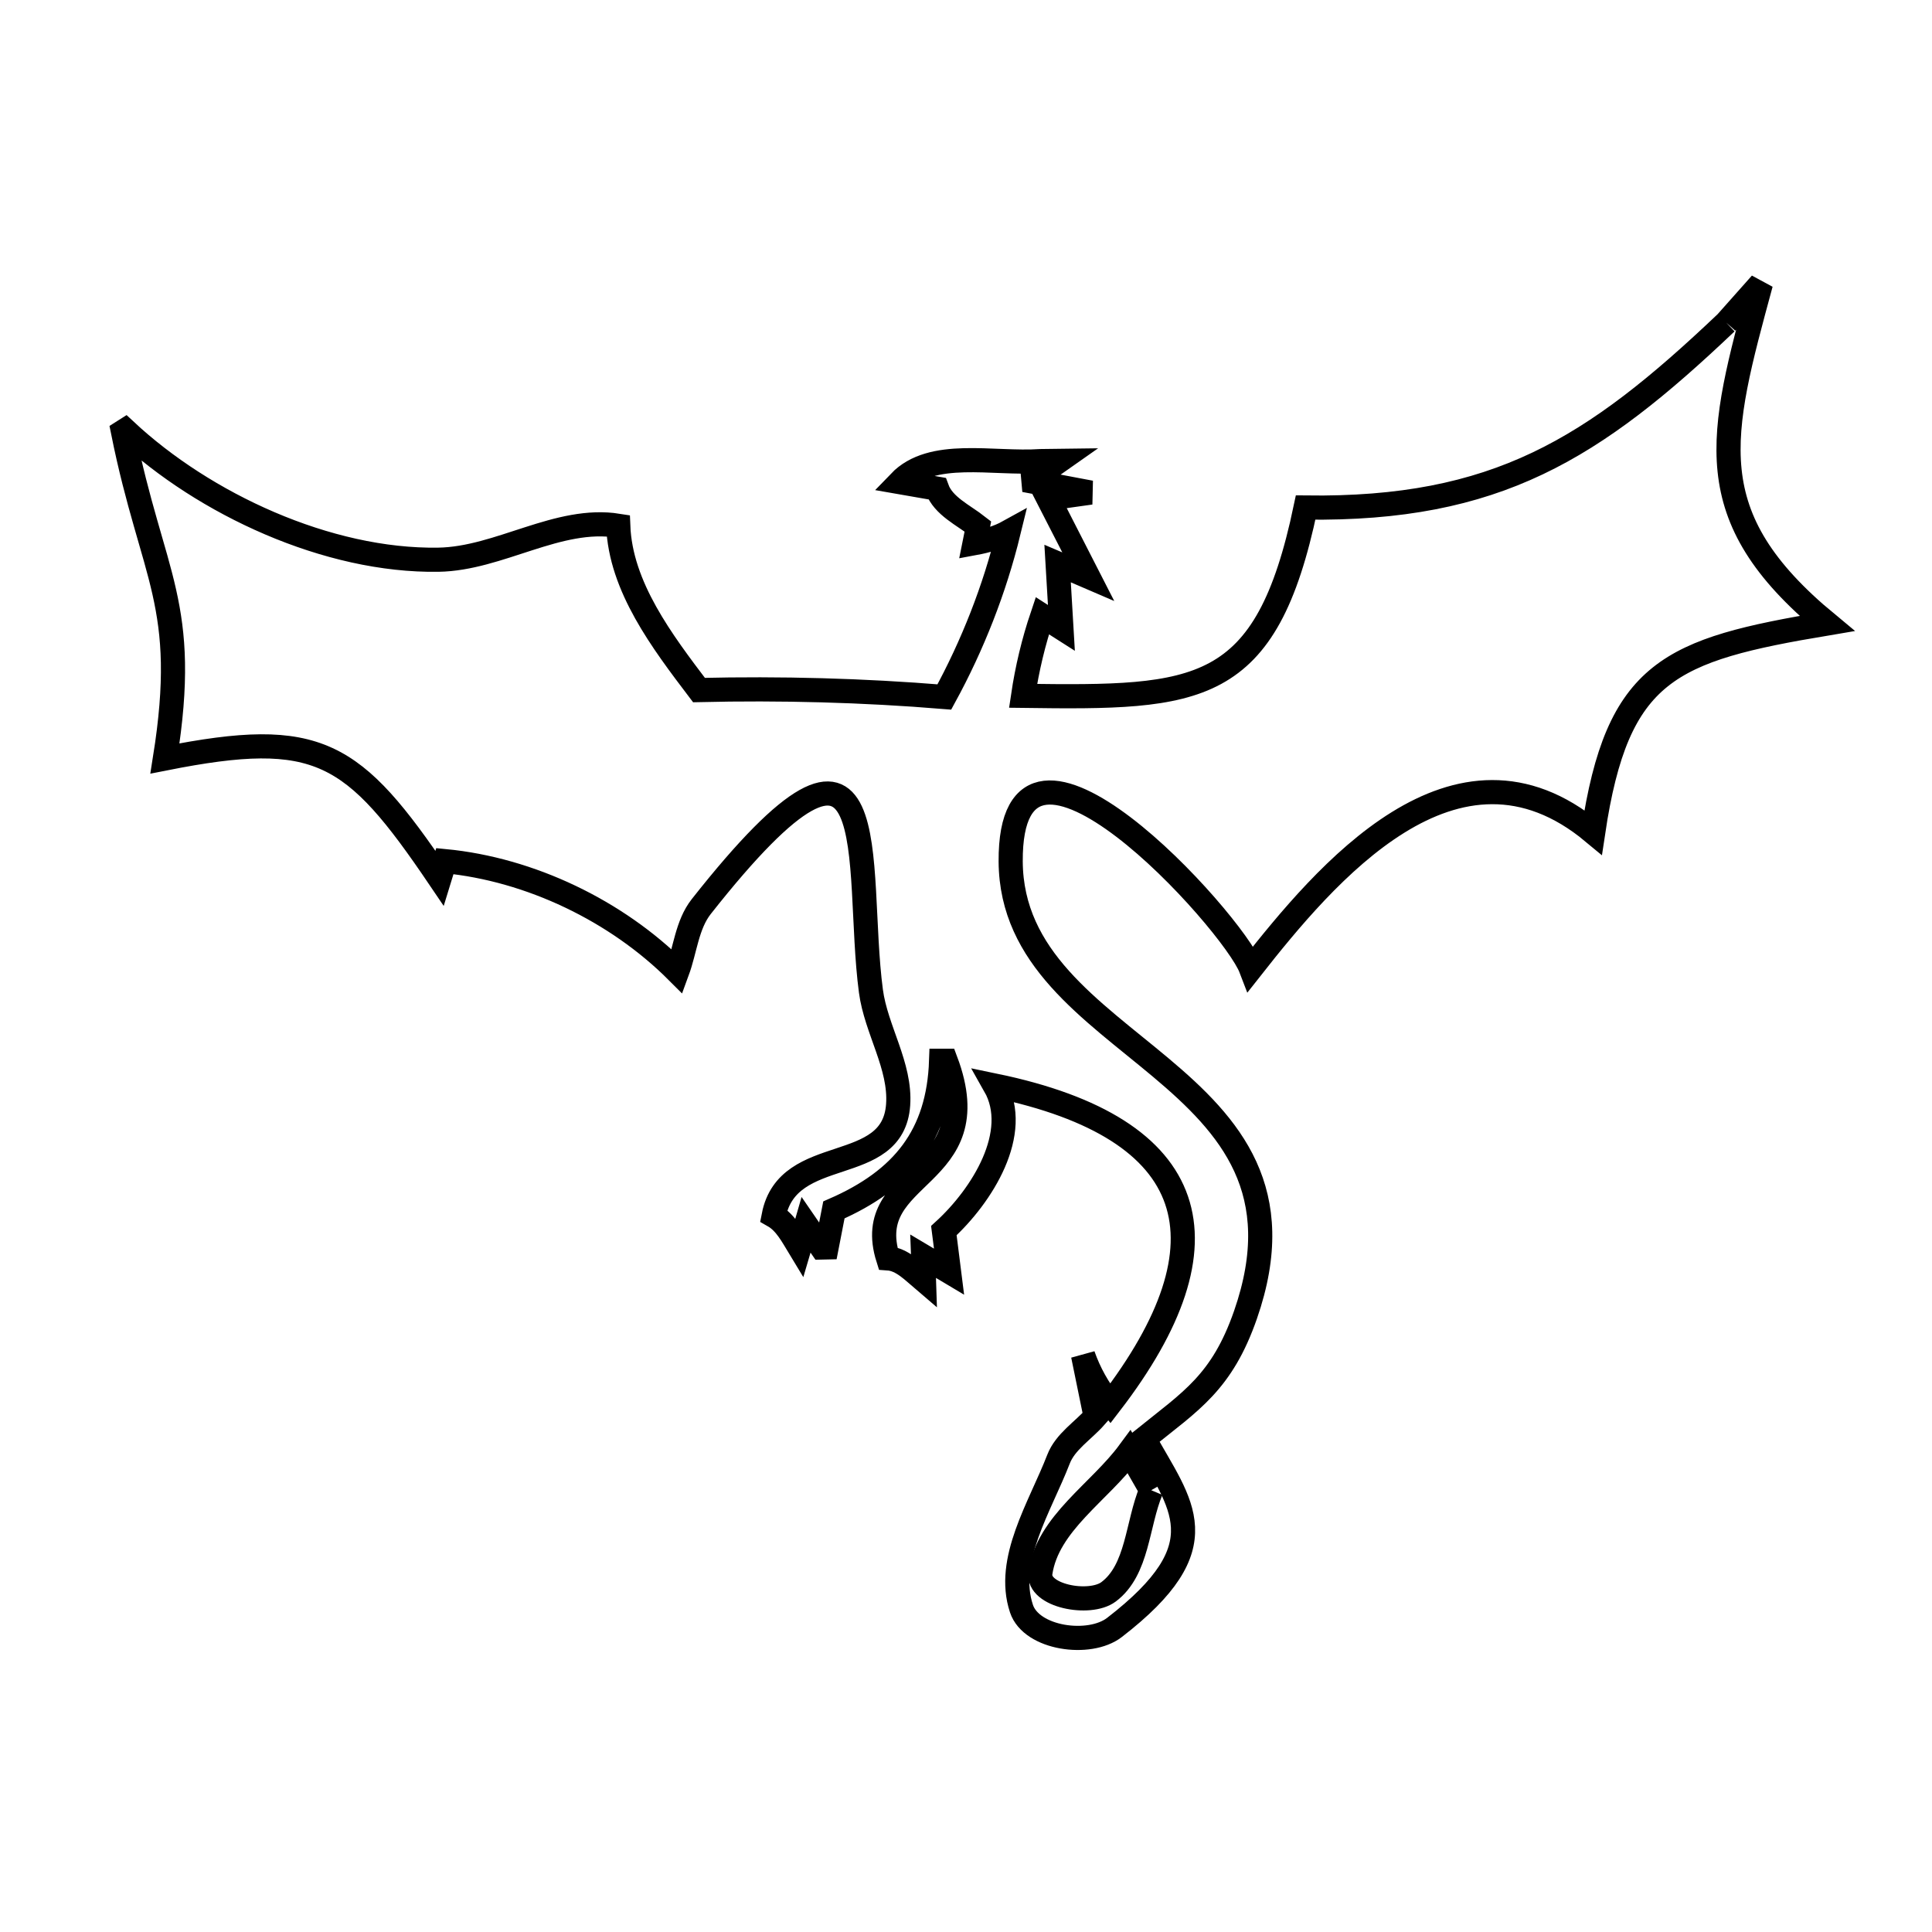 <svg xmlns="http://www.w3.org/2000/svg" viewBox="0.0 0.0 24.0 24.0" height="200px" width="200px"><path fill="none" stroke="black" stroke-width=".3" stroke-opacity="1.0"  filling="0" d="M21.444 4.008 L21.444 4.008 C21.588 3.846 21.731 3.685 21.875 3.523 L21.875 3.523 C21.359 5.423 21.079 6.408 22.696 7.745 L22.696 7.745 C20.742 8.073 20.092 8.325 19.791 10.339 L19.791 10.339 C18.082 8.917 16.455 10.869 15.54 12.031 L15.54 12.031 C15.314 11.439 12.541 8.382 12.555 10.703 C12.571 13.1 16.542 13.254 15.472 16.333 C15.179 17.175 14.793 17.404 14.212 17.872 L14.212 17.872 C14.669 18.7 15.167 19.196 13.844 20.217 C13.533 20.457 12.813 20.356 12.689 19.983 C12.488 19.378 12.919 18.721 13.149 18.127 C13.233 17.908 13.456 17.773 13.61 17.597 L13.61 17.597 C13.558 17.343 13.506 17.089 13.454 16.835 L13.454 16.835 C13.53 17.052 13.645 17.26 13.791 17.437 L13.791 17.437 C15.333 15.431 14.925 14.017 12.358 13.485 L12.358 13.485 C12.691 14.071 12.201 14.853 11.725 15.287 L11.725 15.287 C11.747 15.457 11.769 15.627 11.79 15.797 L11.79 15.797 C11.683 15.733 11.576 15.669 11.468 15.605 L11.468 15.605 C11.472 15.706 11.476 15.806 11.479 15.907 L11.479 15.907 C11.346 15.794 11.207 15.644 11.032 15.632 L11.032 15.632 C10.686 14.536 12.311 14.67 11.749 13.177 L11.749 13.177 C11.729 13.177 11.71 13.177 11.691 13.177 L11.691 13.177 C11.659 14.1 11.219 14.655 10.359 15.03 L10.359 15.03 C10.329 15.184 10.299 15.339 10.269 15.493 L10.269 15.493 C10.248 15.493 10.227 15.494 10.206 15.495 L10.206 15.495 C10.142 15.402 10.078 15.309 10.014 15.216 L10.014 15.216 C9.987 15.31 9.96 15.404 9.932 15.498 L9.932 15.498 C9.844 15.353 9.759 15.186 9.611 15.102 L9.611 15.102 C9.788 14.195 11.094 14.625 11.157 13.724 C11.191 13.241 10.883 12.792 10.819 12.313 C10.61 10.744 11.067 8.274 8.711 11.262 C8.534 11.487 8.512 11.8 8.413 12.069 L8.413 12.069 C7.66 11.315 6.586 10.799 5.526 10.697 L5.526 10.697 C5.504 10.768 5.483 10.84 5.461 10.911 L5.461 10.911 C4.385 9.321 3.958 9.044 2.049 9.422 L2.049 9.422 C2.356 7.499 1.892 7.175 1.528 5.365 L1.528 5.365 C1.538 5.359 1.548 5.353 1.557 5.347 L1.557 5.347 C2.537 6.262 4.07 6.975 5.446 6.953 C6.204 6.941 6.932 6.411 7.68 6.531 L7.68 6.531 C7.709 7.289 8.225 7.968 8.683 8.572 L8.683 8.572 C9.699 8.548 10.718 8.575 11.731 8.658 L11.731 8.658 C12.083 8.014 12.356 7.319 12.53 6.606 L12.53 6.606 C12.4 6.678 12.253 6.72 12.107 6.747 L12.107 6.747 C12.121 6.678 12.135 6.609 12.148 6.54 L12.148 6.54 C11.967 6.398 11.719 6.287 11.64 6.07 L11.64 6.07 C11.485 6.043 11.33 6.016 11.175 5.989 L11.175 5.989 C11.576 5.572 12.328 5.769 12.928 5.728 L12.928 5.728 C13.004 5.727 13.08 5.726 13.157 5.725 L13.157 5.725 C13.05 5.8 12.943 5.875 12.836 5.951 L12.836 5.951 C12.837 5.962 12.838 5.974 12.839 5.985 L12.839 5.985 C13.076 6.03 13.312 6.074 13.549 6.119 L13.549 6.119 C13.373 6.144 13.198 6.168 13.022 6.193 L13.022 6.193 C13.188 6.516 13.354 6.839 13.519 7.163 L13.519 7.163 C13.392 7.108 13.265 7.054 13.138 7 L13.138 7 C13.154 7.267 13.169 7.534 13.185 7.801 L13.185 7.801 C13.106 7.751 13.027 7.7 12.948 7.649 L12.948 7.649 C12.839 7.972 12.759 8.307 12.709 8.644 L12.709 8.644 C14.894 8.673 15.728 8.649 16.219 6.305 L16.219 6.305 C18.588 6.336 19.791 5.579 21.444 4.008 L21.444 4.008"></path>
<path fill="none" stroke="black" stroke-width=".3" stroke-opacity="1.0"  filling="0" d="M14.301 18.512 L14.301 18.512 C14.21 18.353 14.119 18.195 14.028 18.036 L14.028 18.036 C13.66 18.536 13.015 18.923 12.924 19.537 C12.881 19.827 13.535 19.95 13.77 19.775 C14.136 19.502 14.124 18.933 14.301 18.512 L14.301 18.512"></path></svg>